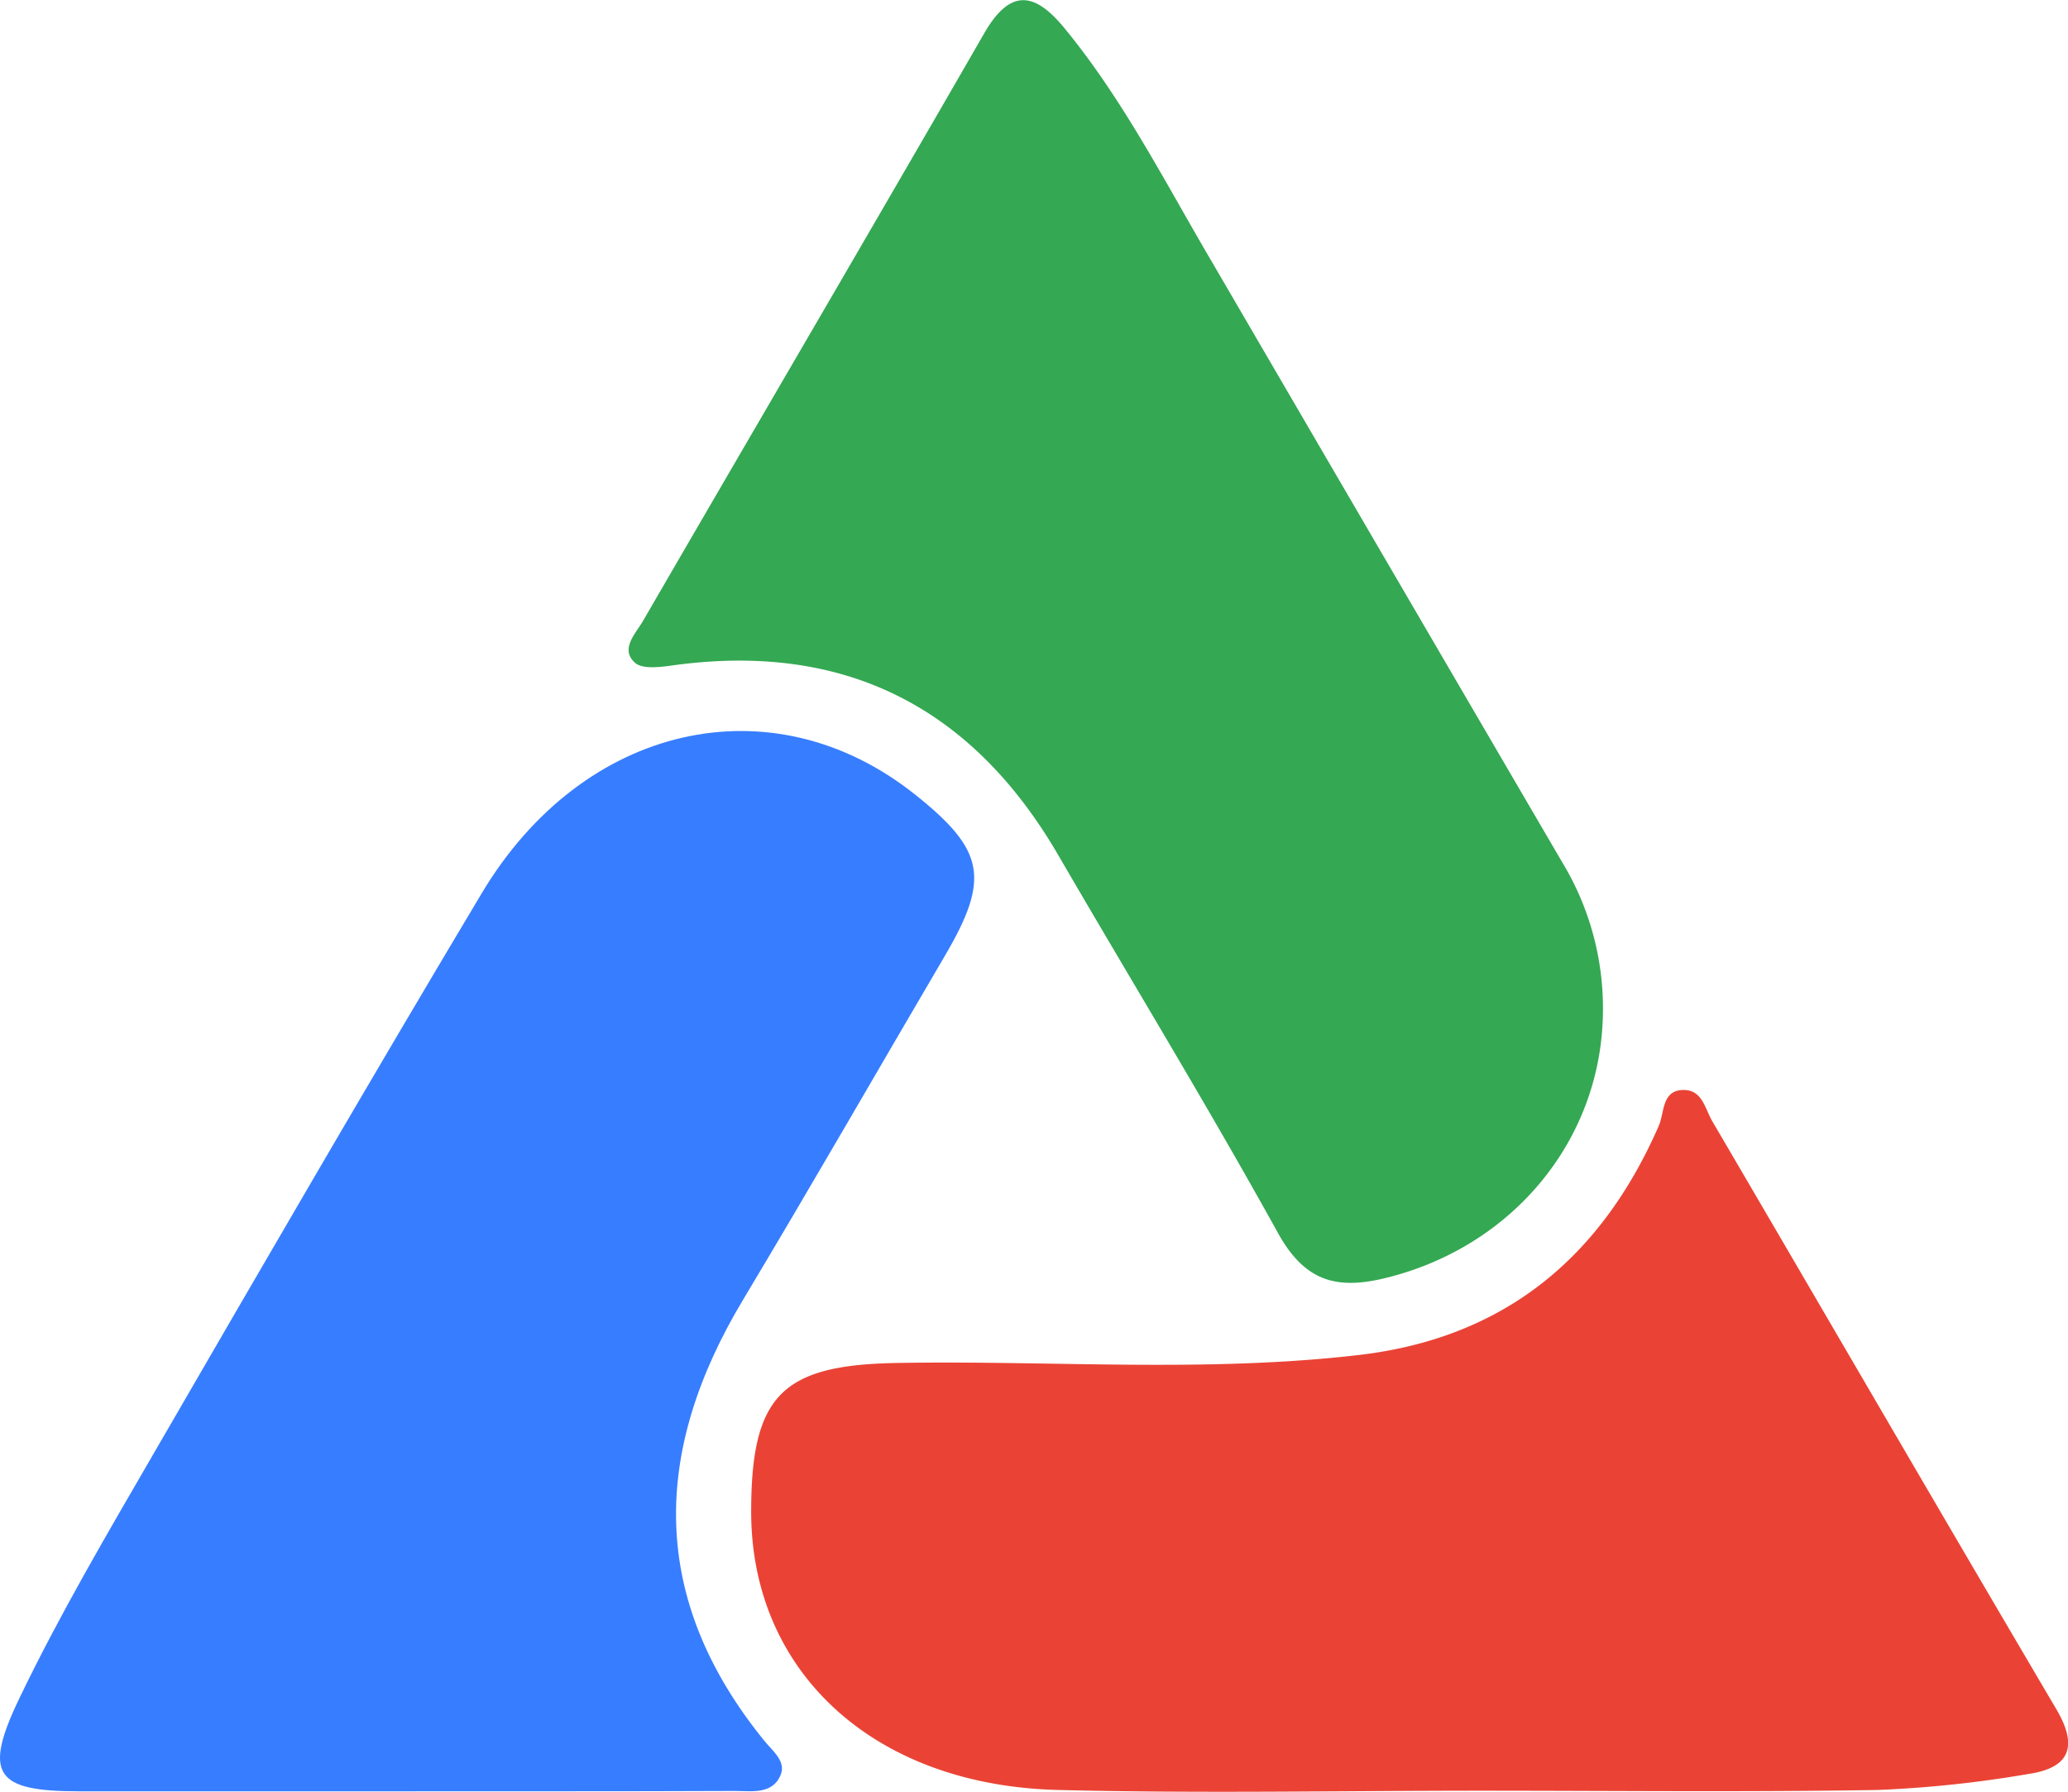 <?xml version="1.0" encoding="UTF-8"?> <svg xmlns="http://www.w3.org/2000/svg" viewBox="0 0 167.55 145.15"><defs><style>.cls-1{fill:#377dff;}.cls-2{fill:#ea4335;}.cls-3{fill:#34a853;}</style></defs><title>Asset 2</title><g id="Layer_2" data-name="Layer 2"><g id="Layer_1-2" data-name="Layer 1"><path class="cls-1" d="M31.61,145.11c-8.41,0-16.81,0-25.22,0-6.76,0-7.8-1.36-4.79-7.6,3.25-6.75,7.07-13.24,10.83-19.73C21.22,102.61,30,87.47,39,72.41c8.23-13.82,23.57-17.25,35.12-8.06,5.7,4.53,6.11,6.83,2.41,13.12C71.1,86.72,65.77,96,60.24,105.23c-7.44,12.35-7.67,24.27,1.68,35.78.66.82,1.77,1.65,1.34,2.74-.65,1.65-2.38,1.33-3.75,1.33C50.2,145.12,40.9,145.1,31.61,145.11Z"></path><path class="cls-2" d="M120,145.06c-11.43,0-22.87.23-34.29-.06-14.93-.37-24.85-9.57-24.85-22.54,0-9.46,2.52-11.89,11.81-12.05,12.49-.22,25,.81,37.46-.65,11.75-1.38,19.59-7.88,24.26-18.55.47-1.07.24-2.81,1.88-2.91s1.86,1.49,2.45,2.51c9.3,15.87,18.53,31.78,27.87,47.62,1.78,3,1.15,4.77-2.22,5.27A94,94,0,0,1,152.15,145c-10.71.18-21.43.06-32.15.06Z"></path><path class="cls-3" d="M129.87,82c-.11,10.35-7.32,19-17.58,21.52-4.05,1-6.59.25-8.75-3.64-5.7-10.3-11.84-20.36-17.76-30.54-7-12.09-17.39-17.38-31.34-15.43-1,.14-2.43.31-3-.23-1.19-1.07,0-2.3.61-3.3,9.22-15.9,18.52-31.76,27.69-47.68,2.09-3.63,4.06-3.37,6.46-.47,4.8,5.82,8.19,12.53,12,19q14.15,24.28,28.33,48.55A22.82,22.82,0,0,1,129.87,82Z"></path></g></g></svg> 